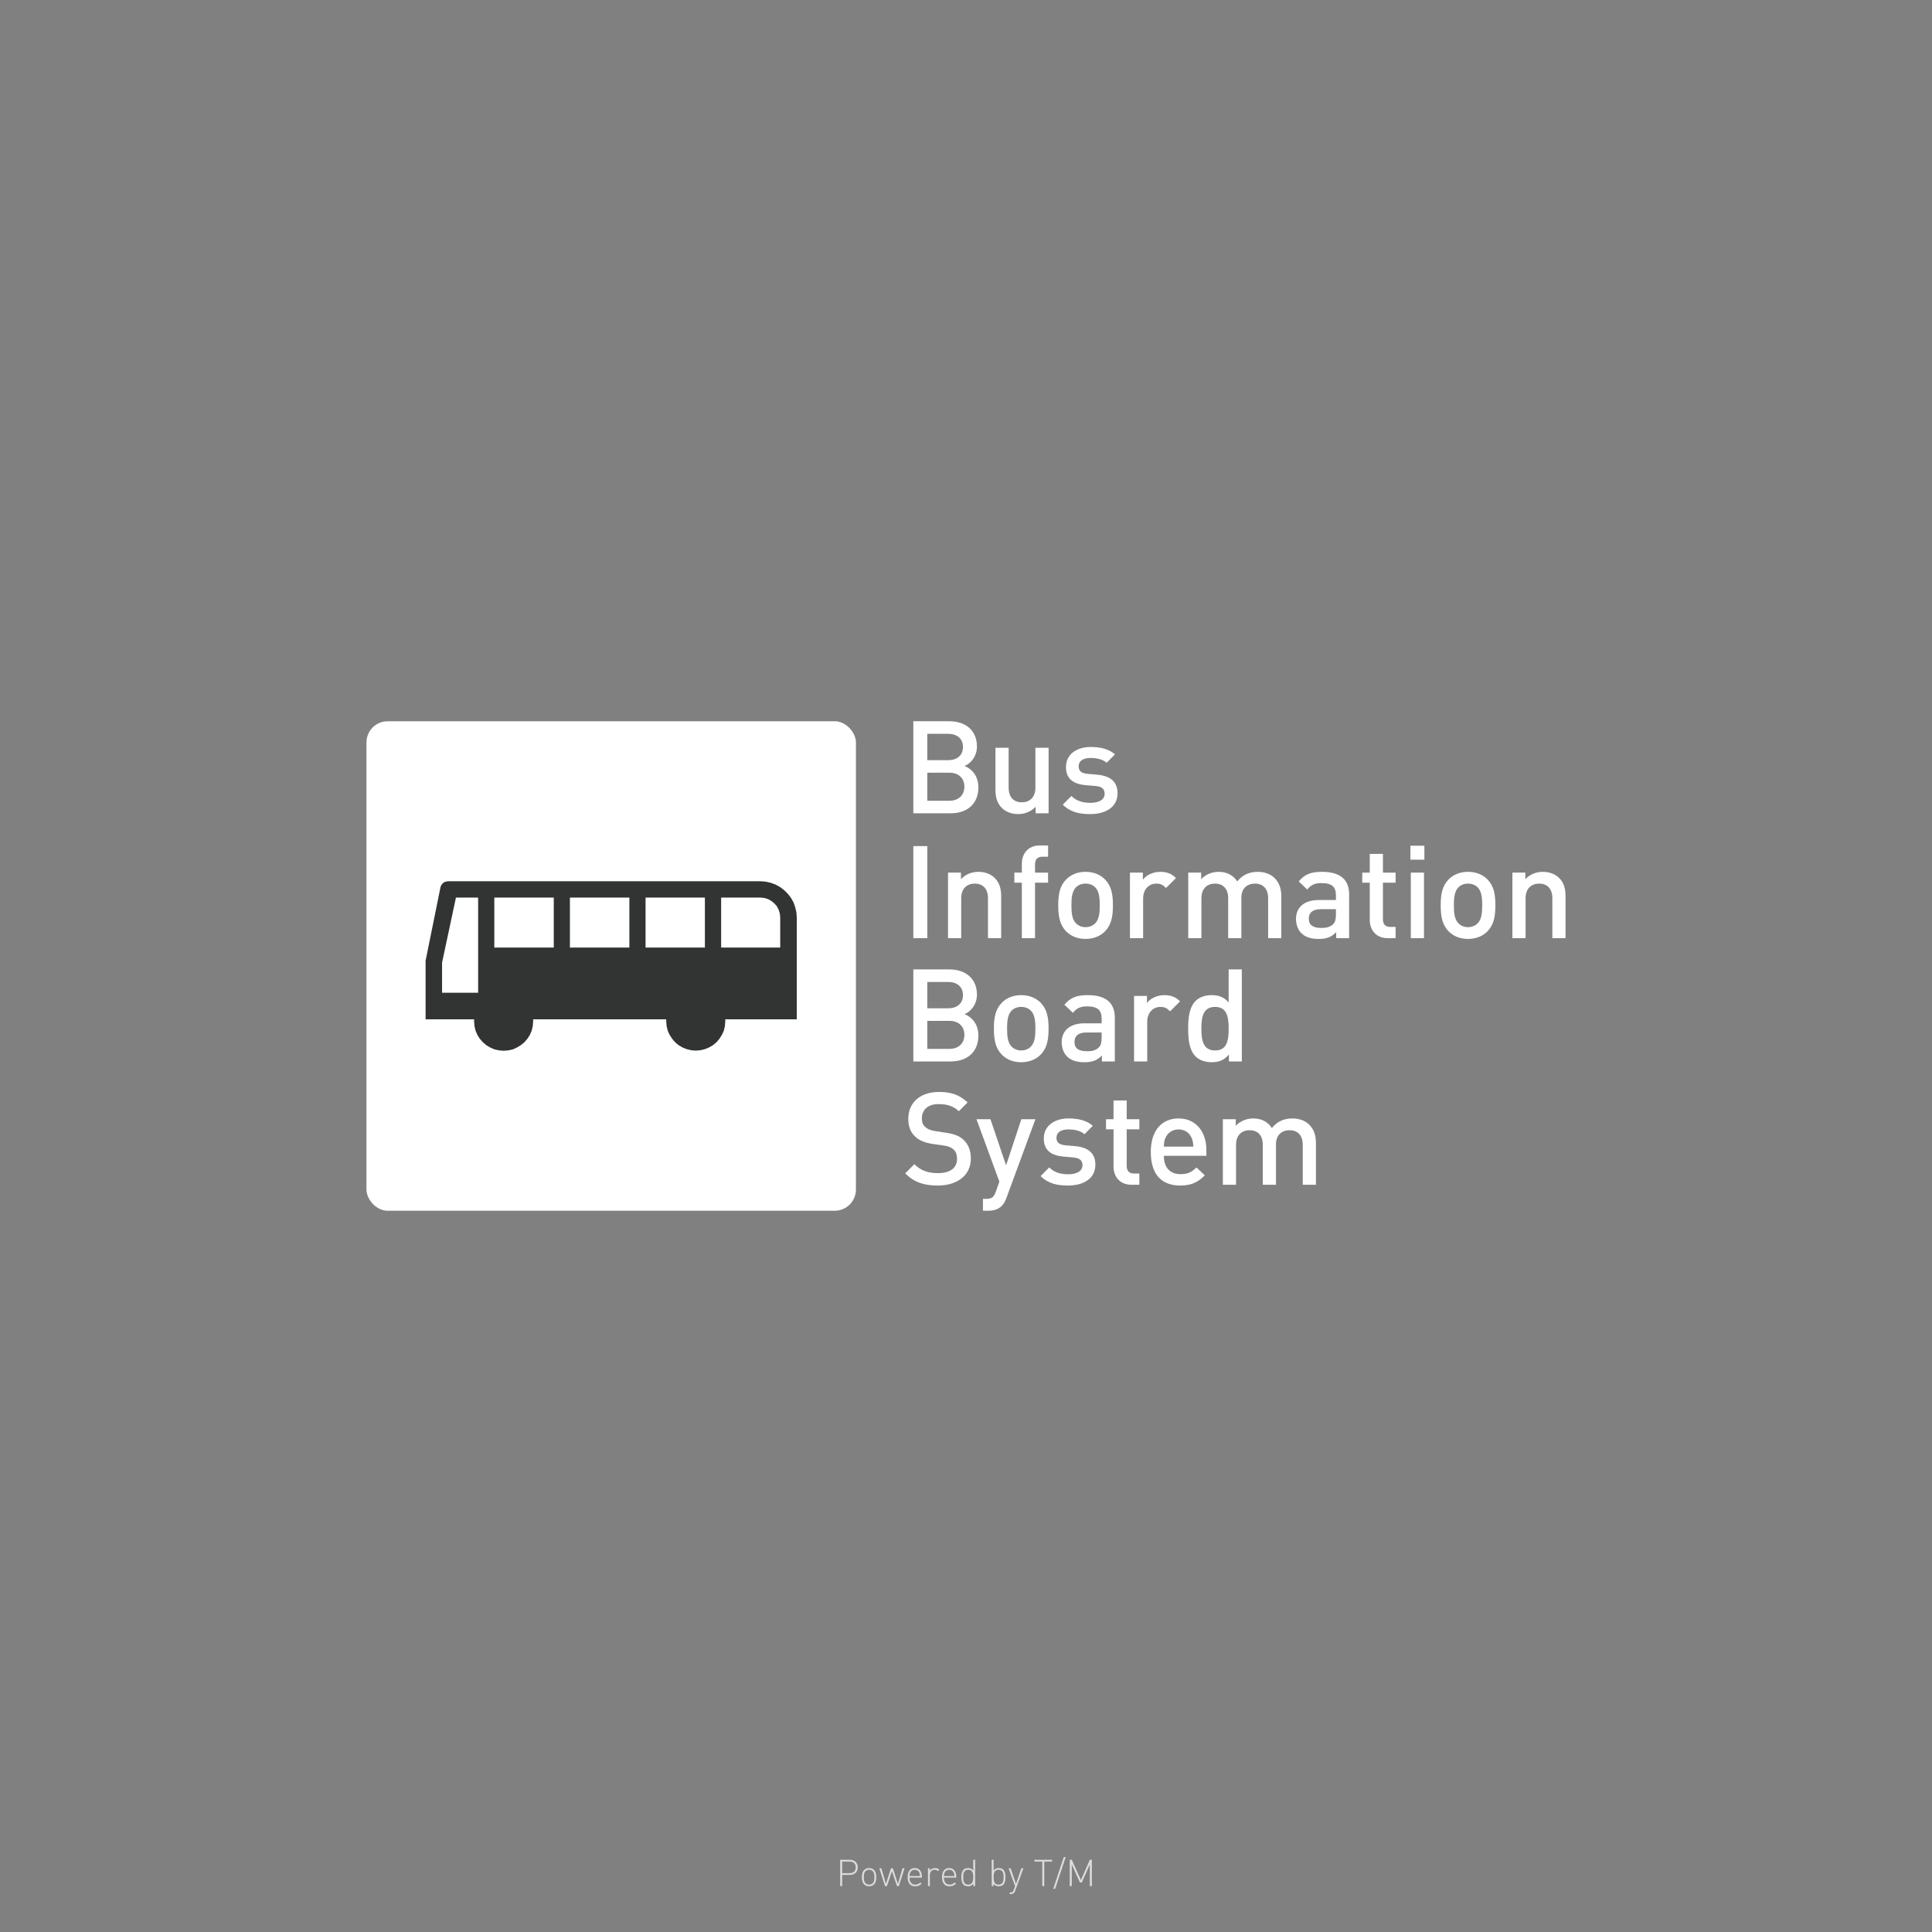 <?xml version="1.0" encoding="UTF-8"?>
<svg id="_レイヤー_1" data-name="レイヤー 1" xmlns="http://www.w3.org/2000/svg" viewBox="0 0 1920 1920">
  <rect x="0" y="0" width="1920" height="1920" fill="#808080" stroke="none"/>
  <defs>
    <style>
      .cls-1 {
        fill: #fff;
      }

      .cls-1, .cls-2, .cls-3 {
        stroke-width: 0px;
      }

      .cls-2 {
        fill: #dcdddd;
      }

      .cls-3 {
        fill: #323333;
      }
    </style>
  </defs>
  <g>
    <g>
      <path class="cls-1" d="M944.66,808.25h-37v-91.48h35.59c16.96,0,27.62,9.64,27.62,25.05,0,9.89-6.17,16.96-12.33,19.4,7.07,2.83,13.75,9.64,13.75,21.2,0,16.83-11.43,25.82-27.62,25.82ZM942.09,729.24h-20.56v26.21h20.56c8.86,0,14.9-4.62,14.9-13.1s-6.04-13.11-14.9-13.11ZM943.37,767.91h-21.84v27.88h21.84c9.64,0,15.03-5.91,15.03-14s-5.4-13.88-15.03-13.88Z"/>
      <path class="cls-1" d="M1029.22,808.25v-6.55c-4.5,4.88-10.79,7.33-17.34,7.33s-12.21-2.19-16.06-5.91c-5.01-4.88-6.55-11.05-6.55-18.37v-41.63h13.11v39.7c0,10.15,5.78,14.52,13.1,14.52s13.49-4.5,13.49-14.52v-39.7h13.11v65.14h-12.85Z"/>
      <path class="cls-1" d="M1083.51,809.03c-10.66,0-19.66-1.8-27.37-9.38l8.61-8.61c5.27,5.4,12.33,6.81,18.76,6.81,8.09,0,14.26-2.83,14.26-8.99,0-4.5-2.44-7.07-8.74-7.71l-10.41-.9c-12.33-1.16-19.27-6.55-19.27-17.99,0-12.85,10.92-19.91,24.54-19.91,9.89,0,18.11,2.05,24.15,7.32l-8.22,8.35c-4.11-3.47-9.89-4.75-16.06-4.75-7.97,0-11.82,3.34-11.82,8.35,0,4.5,2.57,6.81,8.99,7.45l9.12.77c13.49,1.16,20.56,7.07,20.56,18.5,0,13.62-11.56,20.69-27.11,20.69Z"/>
      <path class="cls-1" d="M907.66,932.33v-91.48h13.88v91.48h-13.88Z"/>
      <path class="cls-1" d="M981.84,932.33v-39.7c0-10.15-5.78-14.52-13.11-14.52s-13.49,4.5-13.49,14.52v39.7h-13.1v-65.14h12.85v6.55c4.5-4.88,10.79-7.32,17.35-7.32s12.21,2.19,16.06,5.91c5.01,4.88,6.55,11.05,6.55,18.37v41.63h-13.1Z"/>
      <path class="cls-1" d="M1028.6,877.21v55.12h-13.11v-55.12h-7.45v-10.02h7.45v-8.86c0-9.38,5.65-18.11,17.86-18.11h8.22v11.18h-5.78c-4.88,0-7.19,2.83-7.19,7.58v8.22h12.97v10.02h-12.97Z"/>
      <path class="cls-1" d="M1098.31,925.39c-4.24,4.37-10.66,7.71-19.53,7.71s-15.16-3.34-19.4-7.71c-6.17-6.42-7.71-14.65-7.71-25.7s1.54-19.14,7.71-25.56c4.24-4.37,10.54-7.71,19.4-7.71s15.29,3.34,19.53,7.71c6.17,6.42,7.71,14.64,7.71,25.56s-1.54,19.27-7.71,25.7ZM1088.42,881.84c-2.44-2.44-5.78-3.73-9.64-3.73s-7.07,1.28-9.51,3.73c-3.98,3.98-4.5,10.79-4.5,17.86s.51,13.88,4.5,17.86c2.44,2.44,5.65,3.85,9.51,3.85s7.19-1.41,9.64-3.85c3.98-3.98,4.5-10.79,4.5-17.86s-.51-13.88-4.5-17.86Z"/>
      <path class="cls-1" d="M1158.77,882.48c-2.95-2.96-5.27-4.37-9.76-4.37-7.07,0-12.98,5.66-12.98,14.65v39.57h-13.1v-65.14h12.85v7.07c3.34-4.63,10.02-7.84,17.35-7.84,6.29,0,11.05,1.67,15.54,6.17l-9.89,9.89Z"/>
      <path class="cls-1" d="M1260.25,932.33v-39.7c0-10.15-5.78-14.52-13.11-14.52s-13.49,4.5-13.49,13.88v40.34h-13.1v-39.7c0-10.15-5.78-14.52-13.11-14.52s-13.49,4.5-13.49,14.52v39.7h-13.1v-65.14h12.85v6.55c4.37-4.75,10.79-7.32,17.35-7.32,8.09,0,14.39,3.21,18.5,9.51,5.27-6.42,11.82-9.51,20.43-9.51,6.68,0,12.59,2.19,16.44,5.91,5.01,4.88,6.94,11.05,6.94,18.37v41.63h-13.1Z"/>
      <path class="cls-1" d="M1327.89,932.33v-5.91c-4.75,4.75-9.25,6.68-17.34,6.68s-13.49-1.93-17.47-5.91c-3.34-3.47-5.14-8.48-5.14-14,0-10.92,7.58-18.76,22.61-18.76h17.09v-4.62c0-8.35-3.98-12.21-14.26-12.21-6.94,0-10.54,1.8-14.26,6.42l-8.48-8.09c6.04-7.19,12.33-9.51,23.25-9.51,17.99,0,26.85,7.71,26.85,22.35v43.55h-12.85ZM1327.64,903.55h-15.03c-7.97,0-11.95,3.34-11.95,9.38s3.73,9.25,12.33,9.25c4.63,0,8.35-.52,11.82-3.73,2.05-1.93,2.83-5.01,2.83-9.64v-5.27Z"/>
      <path class="cls-1" d="M1379.1,932.33c-12.21,0-17.86-8.74-17.86-18.11v-37h-7.45v-10.02h7.45v-18.63h13.1v18.63h12.59v10.02h-12.59v36.36c0,4.76,2.31,7.58,7.2,7.58h5.39v11.18h-7.84Z"/>
      <path class="cls-1" d="M1401.65,854.34v-13.88h13.88v13.88h-13.88ZM1402.04,932.33v-65.14h13.1v65.14h-13.1Z"/>
      <path class="cls-1" d="M1478.39,925.39c-4.24,4.37-10.66,7.71-19.53,7.71s-15.16-3.34-19.4-7.71c-6.17-6.42-7.71-14.65-7.71-25.7s1.54-19.14,7.71-25.56c4.24-4.37,10.54-7.71,19.4-7.71s15.29,3.34,19.53,7.71c6.17,6.42,7.71,14.64,7.71,25.56s-1.54,19.27-7.71,25.7ZM1468.5,881.84c-2.44-2.44-5.78-3.73-9.64-3.73s-7.07,1.28-9.51,3.73c-3.98,3.98-4.5,10.79-4.5,17.86s.51,13.88,4.5,17.86c2.44,2.44,5.65,3.85,9.51,3.85s7.19-1.41,9.64-3.85c3.98-3.98,4.5-10.79,4.5-17.86s-.51-13.88-4.5-17.86Z"/>
      <path class="cls-1" d="M1542.72,932.33v-39.7c0-10.15-5.78-14.52-13.11-14.52s-13.49,4.5-13.49,14.52v39.7h-13.1v-65.14h12.85v6.55c4.5-4.88,10.79-7.32,17.35-7.32s12.21,2.19,16.06,5.91c5.01,4.88,6.55,11.05,6.55,18.37v41.63h-13.1Z"/>
      <path class="cls-1" d="M944.66,1054.86h-37v-91.48h35.59c16.96,0,27.62,9.64,27.62,25.05,0,9.89-6.17,16.96-12.33,19.4,7.07,2.83,13.75,9.64,13.75,21.2,0,16.83-11.43,25.82-27.62,25.82ZM942.09,975.85h-20.56v26.21h20.56c8.86,0,14.9-4.62,14.9-13.1s-6.04-13.11-14.9-13.11ZM943.37,1014.52h-21.84v27.88h21.84c9.64,0,15.03-5.91,15.03-14s-5.4-13.88-15.03-13.88Z"/>
      <path class="cls-1" d="M1034.36,1047.93c-4.24,4.37-10.66,7.71-19.53,7.71s-15.16-3.34-19.4-7.71c-6.17-6.42-7.71-14.65-7.71-25.7s1.54-19.14,7.71-25.56c4.24-4.37,10.54-7.71,19.4-7.71s15.29,3.34,19.53,7.71c6.17,6.42,7.71,14.64,7.71,25.56s-1.54,19.27-7.71,25.7ZM1024.47,1004.37c-2.44-2.44-5.78-3.73-9.64-3.73s-7.07,1.28-9.51,3.73c-3.98,3.98-4.5,10.79-4.5,17.86s.51,13.88,4.5,17.86c2.44,2.44,5.65,3.85,9.51,3.85s7.19-1.41,9.64-3.85c3.98-3.98,4.5-10.79,4.5-17.86s-.51-13.88-4.5-17.86Z"/>
      <path class="cls-1" d="M1095.04,1054.86v-5.91c-4.75,4.75-9.25,6.68-17.34,6.68s-13.49-1.93-17.47-5.91c-3.34-3.47-5.14-8.48-5.14-14,0-10.92,7.58-18.76,22.61-18.76h17.09v-4.62c0-8.35-3.98-12.21-14.26-12.21-6.94,0-10.54,1.8-14.26,6.42l-8.48-8.09c6.04-7.19,12.33-9.51,23.25-9.51,17.99,0,26.85,7.71,26.85,22.35v43.55h-12.85ZM1094.78,1026.08h-15.03c-7.97,0-11.95,3.34-11.95,9.38s3.73,9.25,12.33,9.25c4.63,0,8.35-.52,11.82-3.73,2.05-1.93,2.83-5.01,2.83-9.64v-5.27Z"/>
      <path class="cls-1" d="M1162.85,1005.02c-2.95-2.96-5.27-4.37-9.76-4.37-7.07,0-12.98,5.66-12.98,14.65v39.57h-13.1v-65.14h12.85v7.07c3.34-4.63,10.02-7.84,17.35-7.84,6.29,0,11.05,1.67,15.54,6.17l-9.89,9.89Z"/>
      <path class="cls-1" d="M1221.27,1054.86v-6.94c-4.88,5.91-10.15,7.71-17.22,7.71-6.55,0-12.33-2.19-15.93-5.78-6.3-6.42-7.33-16.83-7.33-27.62s1.03-21.07,7.33-27.49c3.6-3.6,9.25-5.78,15.8-5.78,6.94,0,12.33,1.67,17.09,7.32v-32.89h13.1v91.48h-12.85ZM1207.53,1000.65c-11.95,0-13.62,10.02-13.62,21.58s1.67,21.71,13.62,21.71,13.49-10.15,13.49-21.71-1.67-21.58-13.49-21.58Z"/>
      <path class="cls-1" d="M931.94,1178.17c-13.75,0-23.51-3.21-32.37-12.08l9.12-9.12c6.68,6.68,14.26,8.87,23.51,8.87,12.07,0,18.88-5.14,18.88-14.13,0-4.11-1.03-7.32-3.6-9.51-2.31-2.05-5.4-3.21-10.02-3.85l-10.79-1.54c-7.45-1.15-13.23-3.47-17.22-7.32-4.5-4.11-6.81-10.02-6.81-17.6,0-15.93,11.56-26.72,30.58-26.72,12.21,0,20.56,3.08,28.39,10.4l-8.74,8.74c-5.65-5.4-12.33-7.07-20.17-7.07-10.79,0-16.57,5.91-16.57,14.26,0,3.34.9,6.42,3.34,8.48,2.31,2.06,5.01,3.34,10.02,4.11l10.92,1.67c8.35,1.28,12.97,3.21,16.96,6.81,4.88,4.5,7.45,10.79,7.45,18.76,0,16.83-13.62,26.85-32.89,26.85Z"/>
      <path class="cls-1" d="M1000.23,1190.37c-1.28,3.6-2.83,6.17-4.76,8.1-3.6,3.6-8.35,4.75-13.36,4.75h-5.27v-11.82h3.34c5.52,0,7.45-1.68,9.38-6.94l3.6-10.15-22.74-62.06h13.88l15.54,45.87,15.16-45.87h14l-28.78,78.11Z"/>
      <path class="cls-1" d="M1061.48,1178.17c-10.66,0-19.66-1.8-27.37-9.38l8.61-8.61c5.27,5.4,12.33,6.81,18.76,6.81,8.09,0,14.26-2.83,14.26-8.99,0-4.5-2.44-7.07-8.74-7.71l-10.41-.9c-12.33-1.16-19.27-6.55-19.27-17.99,0-12.85,10.92-19.91,24.54-19.91,9.89,0,18.11,2.05,24.15,7.32l-8.22,8.35c-4.11-3.47-9.89-4.75-16.06-4.75-7.97,0-11.82,3.34-11.82,8.35,0,4.5,2.57,6.81,8.99,7.45l9.12.77c13.49,1.16,20.56,7.07,20.56,18.5,0,13.62-11.56,20.69-27.11,20.69Z"/>
      <path class="cls-1" d="M1124.46,1177.4c-12.21,0-17.86-8.74-17.86-18.11v-37h-7.45v-10.02h7.45v-18.63h13.1v18.63h12.59v10.02h-12.59v36.36c0,4.76,2.31,7.58,7.2,7.58h5.39v11.18h-7.84Z"/>
      <path class="cls-1" d="M1156.63,1148.62c0,11.31,5.78,18.24,16.57,18.24,7.32,0,11.18-2.05,15.8-6.68l8.35,7.84c-6.68,6.68-12.97,10.15-24.41,10.15-16.32,0-29.29-8.61-29.29-33.41,0-21.2,10.92-33.27,27.62-33.27s27.62,12.59,27.62,31.6v5.52h-42.27ZM1184.13,1130.63c-2.19-4.88-6.68-8.22-12.85-8.22s-10.79,3.34-12.97,8.22c-1.28,2.83-1.54,4.88-1.67,8.86h29.29c-.26-3.98-.51-6.04-1.8-8.86Z"/>
      <path class="cls-1" d="M1294.66,1177.4v-39.7c0-10.15-5.78-14.52-13.11-14.52s-13.49,4.5-13.49,13.88v40.34h-13.1v-39.7c0-10.15-5.78-14.52-13.11-14.52s-13.49,4.5-13.49,14.52v39.7h-13.1v-65.14h12.85v6.55c4.37-4.75,10.79-7.32,17.35-7.32,8.09,0,14.39,3.21,18.5,9.51,5.27-6.42,11.82-9.51,20.43-9.51,6.68,0,12.59,2.19,16.44,5.91,5.01,4.88,6.94,11.05,6.94,18.37v41.63h-13.1Z"/>
    </g>
    <g>
      <rect class="cls-1" x="364.18" y="716.78" width="486.44" height="486.44" rx="21.06" ry="21.06"/>
      <path class="cls-3" d="M716.67,941.67v-49.69h38.8l4.13.41,3.71,1.14,3.32,1.89,2.9,2.37,2.51,2.84,1.76,3.44,1.15,3.65.41,3.92v30.02h-58.69ZM700.51,941.67h-58.96v-49.69h58.96v49.69ZM625.46,941.67h-59.09v-49.69h59.09v49.69ZM550.33,941.67h-59.09v-49.69h59.09v49.69ZM475.16,986.57h-35.84v-29.95l13.8-64.64h22.04v94.59ZM755.47,875.75h-310.34l-2.1.41-1.76.6-1.56,1.35-1.08,1.42-.8,1.82-14.88,73.43v58.22h48.21v2.23l.41,4.73,1.08,4.46,1.83,4.19,2.3,3.65,3.04,3.45,3.31,2.84,3.86,2.36,4.26,1.89,4.45,1.02,4.8.41,4.8-.41,4.53-1.02,4.06-1.89,3.86-2.36,3.44-2.84,2.97-3.45,2.36-3.65,1.83-4.19,1.08-4.46.41-4.73v-2.23h132.25v2.09l.41,4.73,1.08,4.46,1.83,4.06,2.43,3.79,2.9,3.45,3.32,2.9,3.85,2.3,4.26,1.76,4.46,1.15,4.8.41,4.8-.41,4.53-1.15,4.19-1.76,3.86-2.3,3.38-2.9,2.9-3.45,2.36-3.79,1.89-4.06,1.02-4.46.41-4.73v-2.09h71.06v-101.36l-.41-5.2-1.22-5.14-1.69-4.73-2.57-4.46-3.05-3.92-3.58-3.52-4.12-3.18-4.33-2.36-4.94-1.83-5.08-1.15-5.41-.41Z"/>
    </g>
  </g>
  <g>
    <path class="cls-2" d="M844.53,1863.29h-7.59v11.08h-1.98v-26.12h9.57c4.51,0,7.89,2.75,7.89,7.52s-3.37,7.52-7.89,7.52ZM844.31,1850.01h-7.37v11.52h7.37c3.63,0,6.13-1.83,6.13-5.76s-2.49-5.76-6.13-5.76Z"/>
    <path class="cls-2" d="M868.62,1872.64c-1.28,1.28-2.93,1.94-4.92,1.94s-3.63-.66-4.92-1.94c-1.87-1.87-2.2-4.59-2.2-7.12s.33-5.25,2.2-7.12c1.28-1.28,2.93-1.94,4.92-1.94s3.63.66,4.92,1.94c1.87,1.87,2.2,4.59,2.2,7.12s-.33,5.25-2.2,7.12ZM867.38,1859.62c-.99-.99-2.24-1.5-3.67-1.5s-2.68.51-3.67,1.5c-1.47,1.47-1.58,3.85-1.58,5.91s.11,4.44,1.58,5.91c.99.99,2.24,1.5,3.67,1.5s2.68-.51,3.67-1.5c1.47-1.47,1.58-3.85,1.58-5.91s-.11-4.44-1.58-5.91Z"/>
    <path class="cls-2" d="M893.31,1874.36h-1.91l-4.99-14.75-4.99,14.75h-1.91l-5.65-17.68h2.05l4.51,15.48,5.06-15.48h1.83l5.06,15.48,4.51-15.48h2.05l-5.65,17.68Z"/>
    <path class="cls-2" d="M903.87,1865.93c0,4.51,1.98,6.97,5.76,6.97,2.09,0,3.37-.62,4.88-2.13l1.39,1.1c-1.8,1.8-3.45,2.71-6.38,2.71-4.88,0-7.52-3.15-7.52-9.06s2.64-9.06,7.08-9.06,7.08,3.19,7.08,8.62v.84h-12.29ZM913.66,1861.08c-.77-1.87-2.53-2.97-4.58-2.97s-3.74,1.14-4.59,2.97c-.48,1.06-.51,1.65-.62,3.34h10.42c-.11-1.69-.15-2.27-.62-3.34Z"/>
    <path class="cls-2" d="M928.81,1858.11c-3.04,0-4.73,2.53-4.73,5.36v10.89h-1.87v-17.68h1.87v2.35c1.03-1.65,3.08-2.57,5.17-2.57,1.72,0,2.97.4,4.26,1.69l-1.36,1.36c-1.06-1.06-1.87-1.39-3.34-1.39Z"/>
    <path class="cls-2" d="M938.05,1865.93c0,4.51,1.98,6.97,5.76,6.97,2.09,0,3.37-.62,4.88-2.13l1.39,1.1c-1.8,1.8-3.45,2.71-6.38,2.71-4.88,0-7.52-3.15-7.52-9.06s2.64-9.06,7.08-9.06,7.08,3.19,7.08,8.62v.84h-12.29ZM947.84,1861.08c-.77-1.87-2.53-2.97-4.58-2.97s-3.74,1.14-4.59,2.97c-.48,1.06-.51,1.65-.62,3.34h10.42c-.11-1.69-.15-2.27-.62-3.34Z"/>
    <path class="cls-2" d="M967.21,1874.36v-2.27c-1.58,2.05-3.23,2.49-5.25,2.49-1.87,0-3.41-.62-4.33-1.54-1.8-1.8-2.27-4.73-2.27-7.52s.48-5.72,2.27-7.52c.92-.92,2.46-1.54,4.33-1.54,2.02,0,3.67.44,5.25,2.49v-10.71h1.87v26.12h-1.87ZM962.22,1858.11c-4.33,0-4.99,3.74-4.99,7.41s.66,7.41,4.99,7.41,4.99-3.74,4.99-7.41-.66-7.41-4.99-7.41Z"/>
    <path class="cls-2" d="M996.99,1873.04c-.92.92-2.46,1.54-4.33,1.54-2.02,0-3.67-.44-5.25-2.49v2.27h-1.87v-26.12h1.87v10.71c1.58-2.05,3.23-2.49,5.25-2.49,1.87,0,3.41.62,4.33,1.54,1.8,1.8,2.27,4.73,2.27,7.52s-.48,5.72-2.27,7.52ZM992.41,1858.11c-4.33,0-4.99,3.74-4.99,7.41s.66,7.41,4.99,7.41,4.99-3.74,4.99-7.41-.66-7.41-4.99-7.41Z"/>
    <path class="cls-2" d="M1008.84,1879.17c-.33.95-.73,1.65-1.21,2.05-.88.84-2.16,1.14-3.34,1.14h-.88v-1.65h.7c2.02,0,2.6-.66,3.23-2.42l1.43-3.92-6.46-17.68h2.05l5.32,15.48,5.32-15.48h2.05l-8.22,22.49Z"/>
    <path class="cls-2" d="M1037.77,1850.01v24.36h-1.98v-24.36h-7.78v-1.76h17.57v1.76h-7.81Z"/>
    <path class="cls-2" d="M1048.63,1877.08h-1.94l10.45-31.55h1.94l-10.45,31.55Z"/>
    <path class="cls-2" d="M1083.07,1874.36v-21.53l-7.92,17.86h-1.98l-8.07-17.86v21.53h-1.98v-26.12h1.98l9.1,20.14,8.88-20.14h1.98v26.12h-1.98Z"/>
  </g>
</svg>